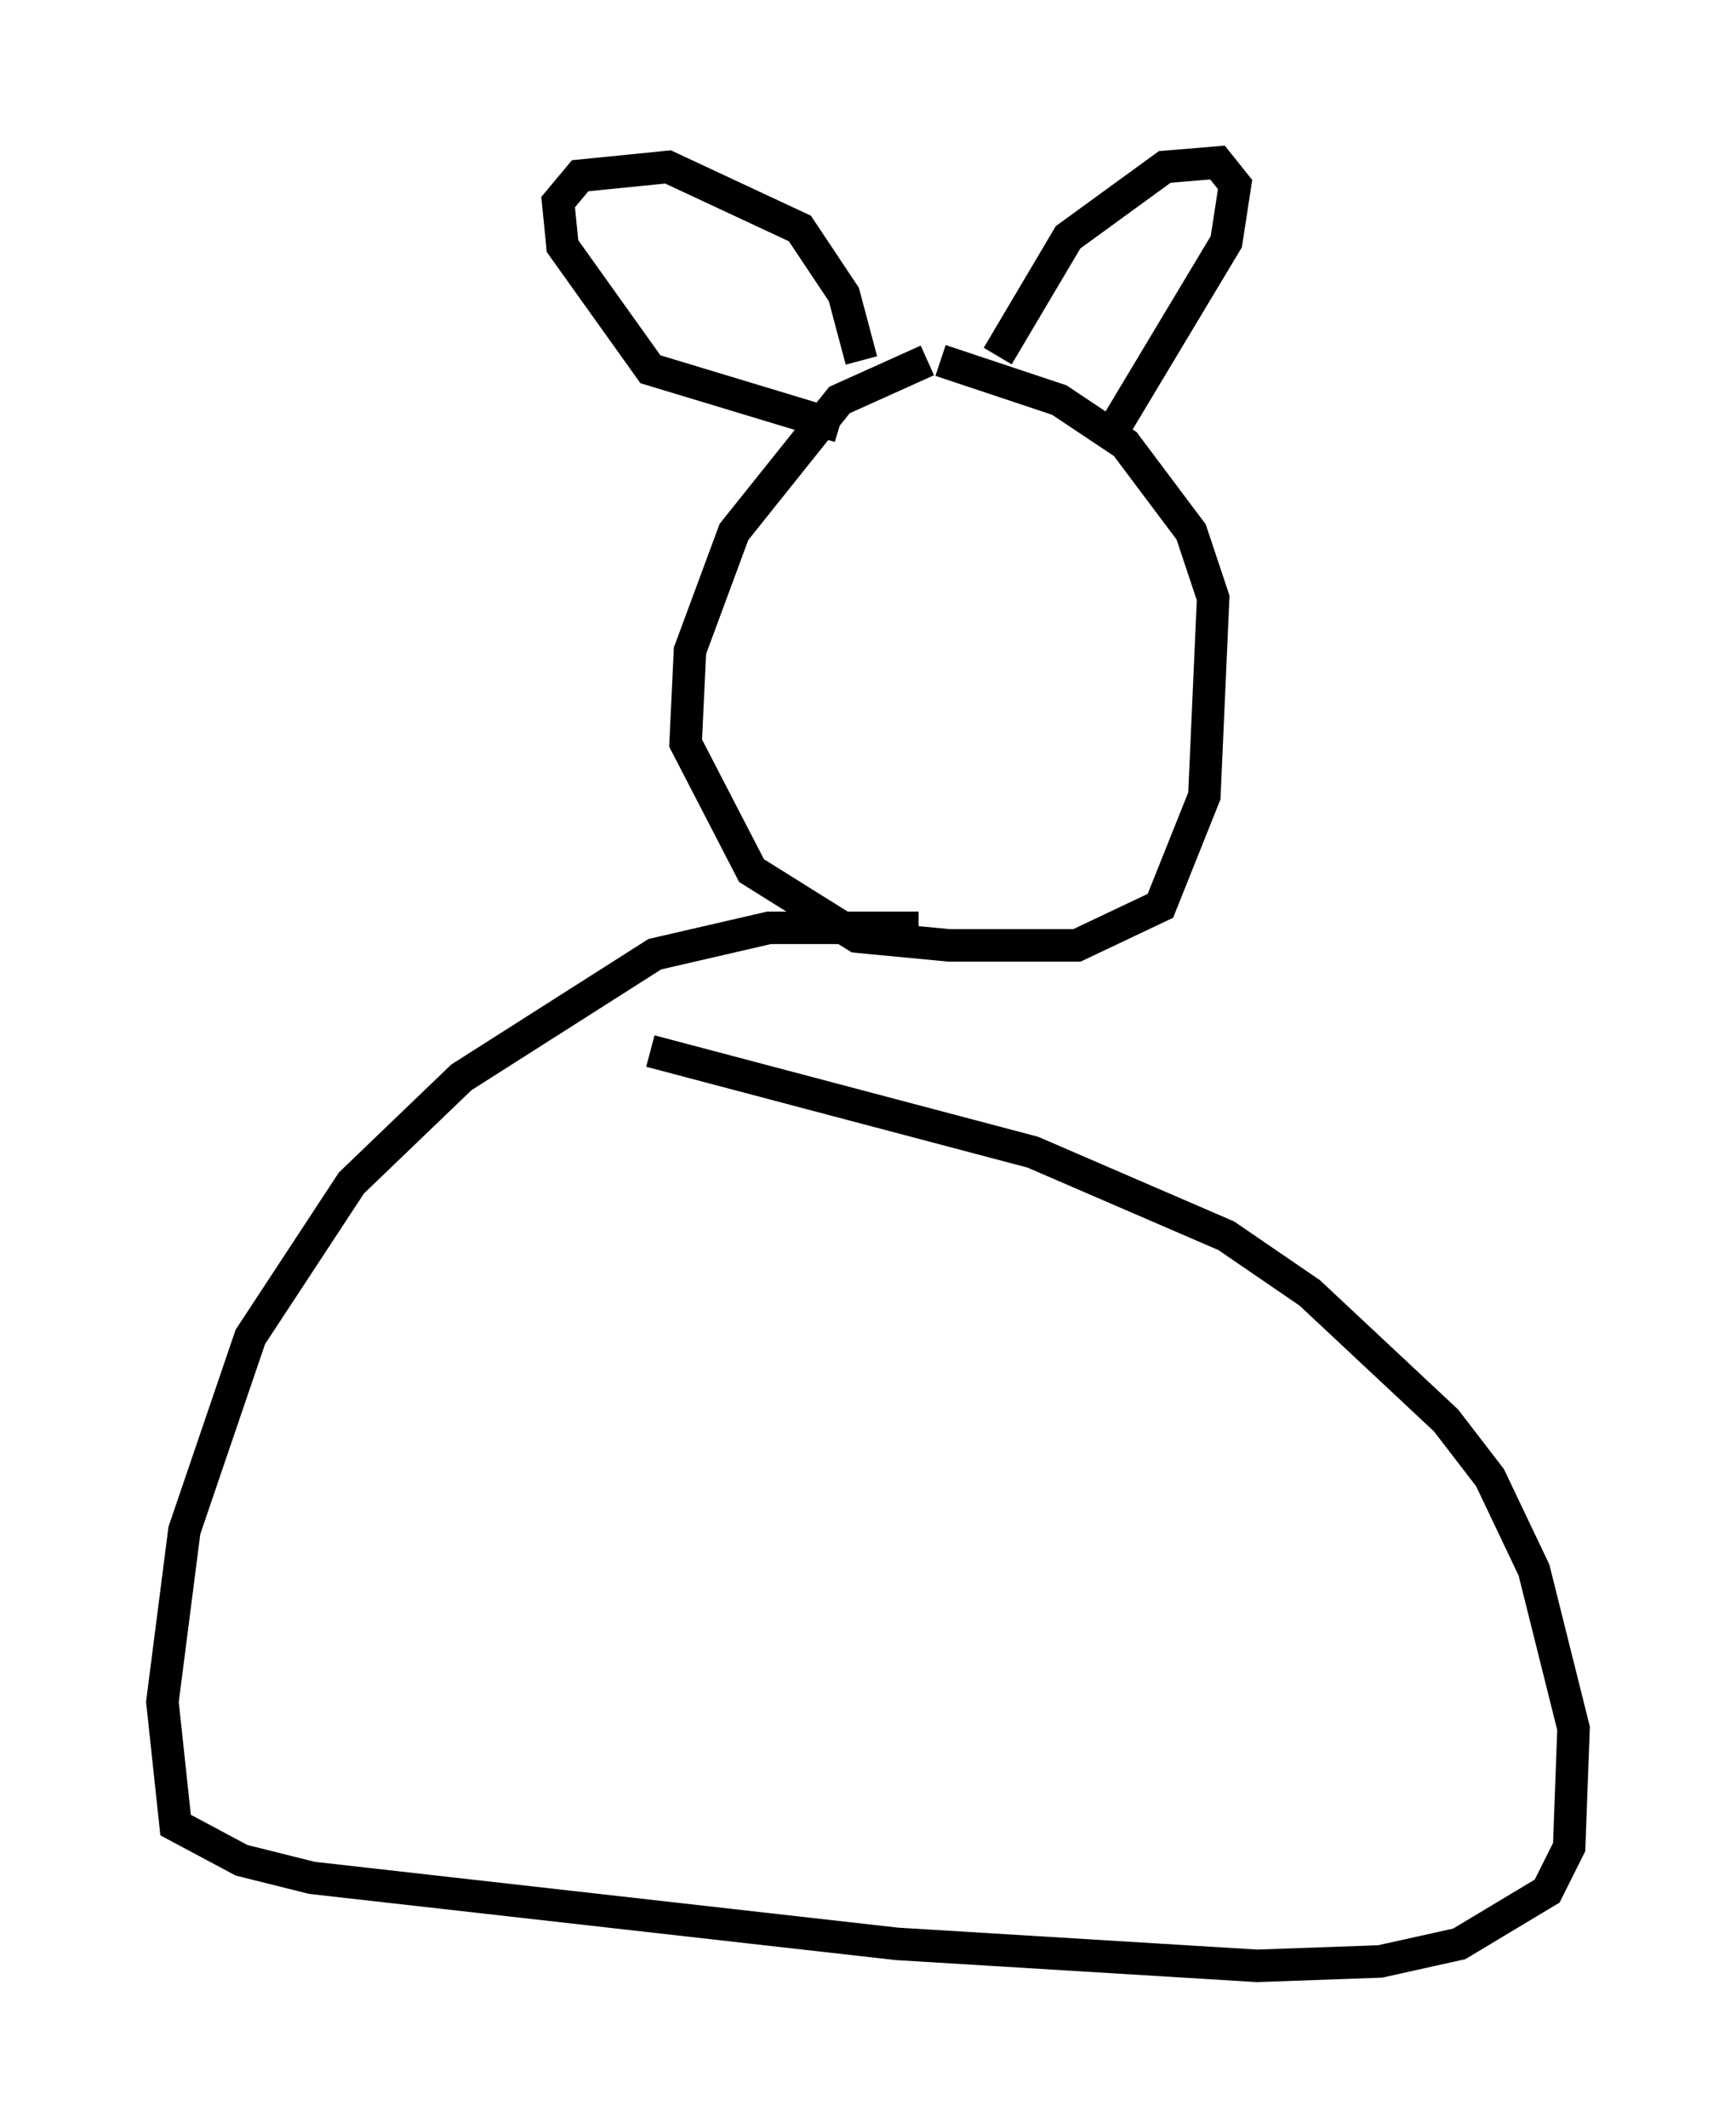 <?xml version="1.0" encoding="utf-8" ?>
<svg baseProfile="full" height="65.48" version="1.1" width="53.437" xmlns="http://www.w3.org/2000/svg" xmlns:ev="http://www.w3.org/2001/xml-events" xmlns:xlink="http://www.w3.org/1999/xlink"><defs /><rect fill="white" height="65.48" width="53.437" x="0" y="0" /><path d="M33.011, 11.089 m-4.465, 0.0 l-2.706, 1.218 -3.248, 4.059 l-1.353, 3.654 -0.135, 2.842 l2.03, 3.924 3.248, 2.03 l2.842, 0.271 3.924, 0.0 l2.571, -1.218 1.353, -3.383 l0.271, -6.089 -0.677, -2.03 l-2.03, -2.706 -2.03, -1.353 l-3.654, -1.218 m-2.436, 0.0 l-0.541, -2.03 -1.353, -2.03 l-4.059, -1.894 -2.706, 0.271 l-0.677, 0.812 0.135, 1.353 l2.706, 3.789 5.819, 1.759 m4.871, -2.165 l2.165, -3.654 2.977, -2.165 l1.624, -0.135 0.541, 0.677 l-0.271, 1.759 -3.654, 6.089 m-5.819, 15.02 l-4.601, 0.0 -3.518, 0.812 l-5.954, 3.789 -3.383, 3.248 l-3.112, 4.736 -2.03, 5.954 l-0.677, 5.277 0.406, 3.789 l2.03, 1.083 2.165, 0.541 l17.997, 2.03 11.096, 0.677 l3.789, -0.135 2.436, -0.541 l2.706, -1.624 0.677, -1.353 l0.135, -3.654 -1.218, -4.871 l-1.353, -2.842 -1.353, -1.759 l-4.195, -3.924 -2.571, -1.759 l-5.954, -2.571 -11.773, -3.112 " fill="none" stroke="black" stroke-width="1" /></svg>